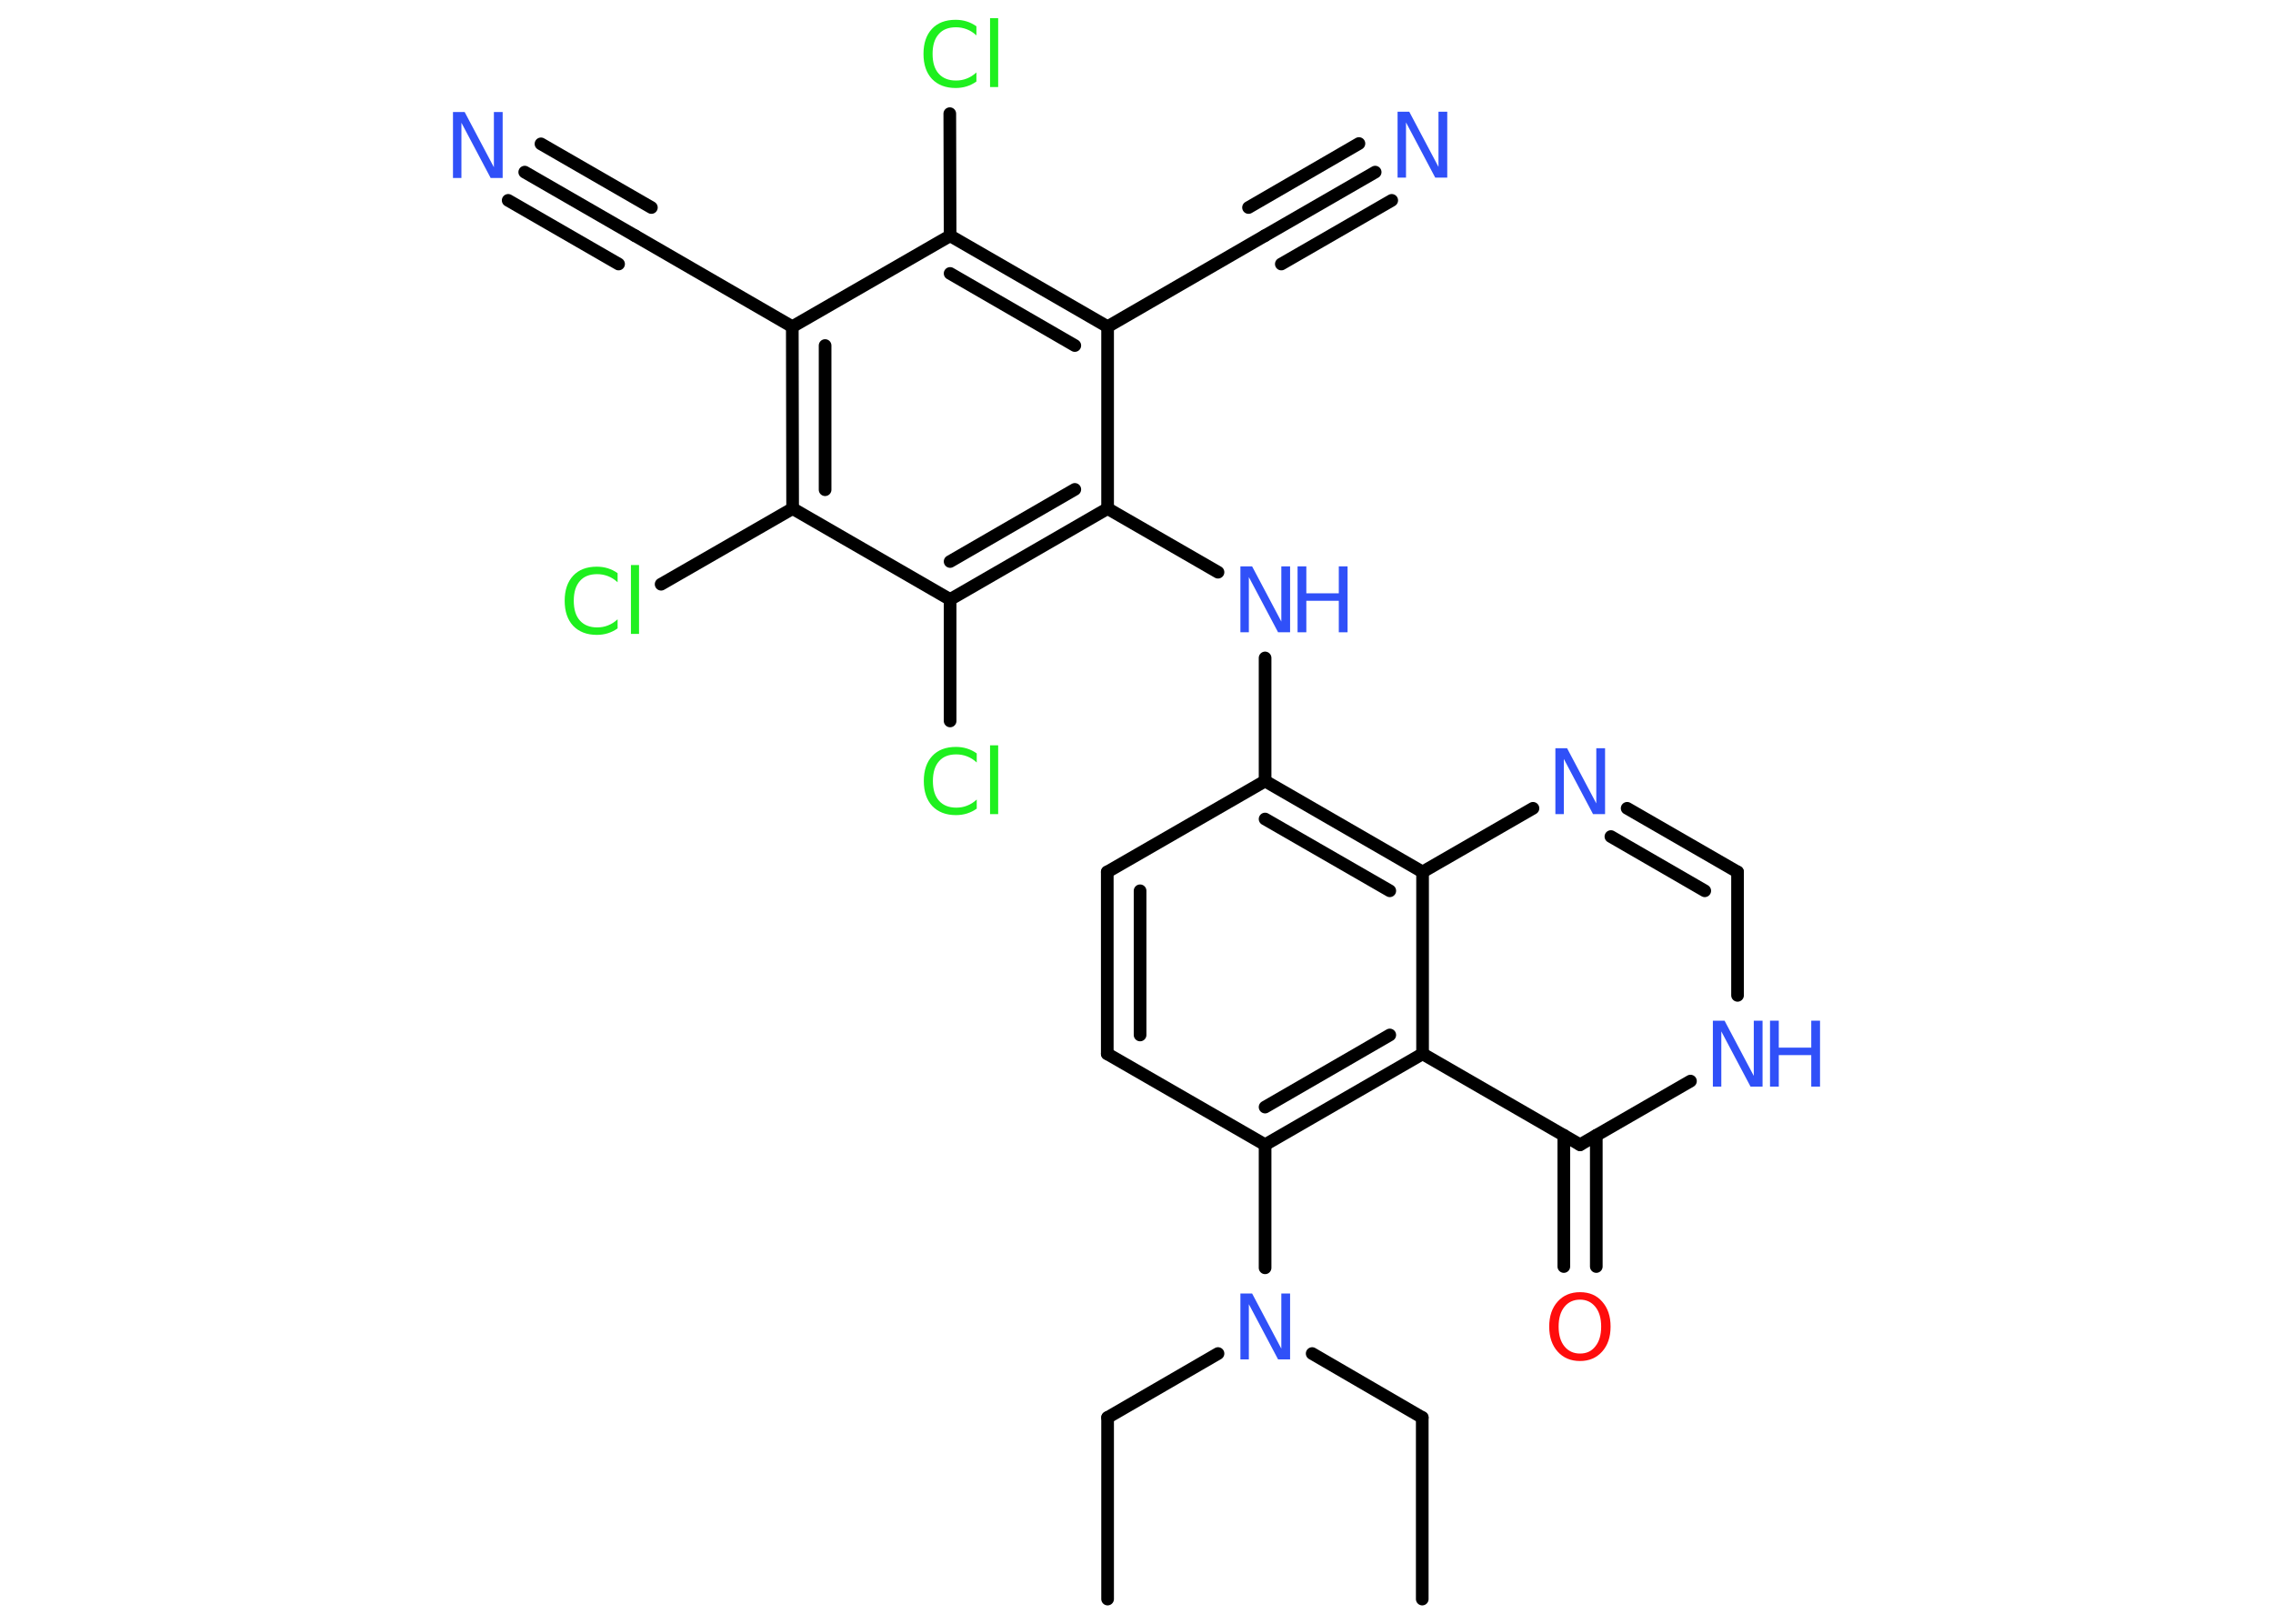 <?xml version='1.0' encoding='UTF-8'?>
<!DOCTYPE svg PUBLIC "-//W3C//DTD SVG 1.1//EN" "http://www.w3.org/Graphics/SVG/1.1/DTD/svg11.dtd">
<svg version='1.2' xmlns='http://www.w3.org/2000/svg' xmlns:xlink='http://www.w3.org/1999/xlink' width='70.0mm' height='50.0mm' viewBox='0 0 70.0 50.0'>
  <desc>Generated by the Chemistry Development Kit (http://github.com/cdk)</desc>
  <g stroke-linecap='round' stroke-linejoin='round' stroke='#000000' stroke-width='.39' fill='#3050F8'>
    <rect x='.0' y='.0' width='70.0' height='50.0' fill='#FFFFFF' stroke='none'/>
    <g id='mol1' class='mol'>
      <line id='mol1bnd1' class='bond' x1='34.11' y1='49.24' x2='34.11' y2='43.65'/>
      <line id='mol1bnd2' class='bond' x1='34.11' y1='43.65' x2='37.51' y2='41.68'/>
      <line id='mol1bnd3' class='bond' x1='40.41' y1='41.68' x2='43.8' y2='43.65'/>
      <line id='mol1bnd4' class='bond' x1='43.8' y1='43.65' x2='43.8' y2='49.24'/>
      <line id='mol1bnd5' class='bond' x1='38.96' y1='39.04' x2='38.96' y2='35.25'/>
      <line id='mol1bnd6' class='bond' x1='38.96' y1='35.25' x2='34.1' y2='32.45'/>
      <g id='mol1bnd7' class='bond'>
        <line x1='34.1' y1='26.85' x2='34.1' y2='32.45'/>
        <line x1='35.11' y1='27.43' x2='35.11' y2='31.87'/>
      </g>
      <line id='mol1bnd8' class='bond' x1='34.1' y1='26.85' x2='38.96' y2='24.05'/>
      <line id='mol1bnd9' class='bond' x1='38.96' y1='24.05' x2='38.96' y2='20.26'/>
      <line id='mol1bnd10' class='bond' x1='37.51' y1='17.62' x2='34.11' y2='15.66'/>
      <g id='mol1bnd11' class='bond'>
        <line x1='29.26' y1='18.46' x2='34.11' y2='15.66'/>
        <line x1='29.26' y1='17.29' x2='33.1' y2='15.07'/>
      </g>
      <line id='mol1bnd12' class='bond' x1='29.26' y1='18.46' x2='29.26' y2='22.2'/>
      <line id='mol1bnd13' class='bond' x1='29.26' y1='18.46' x2='24.41' y2='15.66'/>
      <line id='mol1bnd14' class='bond' x1='24.41' y1='15.66' x2='20.36' y2='17.99'/>
      <g id='mol1bnd15' class='bond'>
        <line x1='24.4' y1='10.06' x2='24.41' y2='15.66'/>
        <line x1='25.41' y1='10.64' x2='25.41' y2='15.08'/>
      </g>
      <line id='mol1bnd16' class='bond' x1='24.4' y1='10.06' x2='19.56' y2='7.26'/>
      <g id='mol1bnd17' class='bond'>
        <line x1='19.56' y1='7.26' x2='16.16' y2='5.3'/>
        <line x1='19.05' y1='8.13' x2='15.65' y2='6.17'/>
        <line x1='20.06' y1='6.39' x2='16.66' y2='4.43'/>
      </g>
      <line id='mol1bnd18' class='bond' x1='24.4' y1='10.06' x2='29.26' y2='7.26'/>
      <line id='mol1bnd19' class='bond' x1='29.26' y1='7.26' x2='29.25' y2='3.5'/>
      <g id='mol1bnd20' class='bond'>
        <line x1='34.11' y1='10.06' x2='29.26' y2='7.26'/>
        <line x1='33.1' y1='10.64' x2='29.26' y2='8.42'/>
      </g>
      <line id='mol1bnd21' class='bond' x1='34.11' y1='15.66' x2='34.11' y2='10.06'/>
      <line id='mol1bnd22' class='bond' x1='34.11' y1='10.06' x2='38.95' y2='7.26'/>
      <g id='mol1bnd23' class='bond'>
        <line x1='38.95' y1='7.26' x2='42.35' y2='5.3'/>
        <line x1='38.45' y1='6.39' x2='41.85' y2='4.42'/>
        <line x1='39.46' y1='8.13' x2='42.86' y2='6.17'/>
      </g>
      <g id='mol1bnd24' class='bond'>
        <line x1='43.81' y1='26.85' x2='38.96' y2='24.05'/>
        <line x1='42.8' y1='27.43' x2='38.96' y2='25.22'/>
      </g>
      <line id='mol1bnd25' class='bond' x1='43.81' y1='26.85' x2='47.21' y2='24.89'/>
      <g id='mol1bnd26' class='bond'>
        <line x1='53.51' y1='26.85' x2='50.11' y2='24.89'/>
        <line x1='52.5' y1='27.43' x2='49.61' y2='25.76'/>
      </g>
      <line id='mol1bnd27' class='bond' x1='53.51' y1='26.85' x2='53.51' y2='30.65'/>
      <line id='mol1bnd28' class='bond' x1='52.06' y1='33.29' x2='48.66' y2='35.25'/>
      <g id='mol1bnd29' class='bond'>
        <line x1='49.16' y1='34.96' x2='49.16' y2='39.0'/>
        <line x1='48.16' y1='34.96' x2='48.16' y2='39.0'/>
      </g>
      <line id='mol1bnd30' class='bond' x1='48.66' y1='35.25' x2='43.81' y2='32.45'/>
      <g id='mol1bnd31' class='bond'>
        <line x1='38.96' y1='35.25' x2='43.81' y2='32.45'/>
        <line x1='38.96' y1='34.09' x2='42.8' y2='31.87'/>
      </g>
      <line id='mol1bnd32' class='bond' x1='43.81' y1='26.85' x2='43.81' y2='32.45'/>
      <path id='mol1atm3' class='atom' d='M38.19 39.83h.37l.9 1.7v-1.7h.27v2.03h-.37l-.9 -1.7v1.7h-.26v-2.03z' stroke='none'/>
      <g id='mol1atm10' class='atom'>
        <path d='M38.19 17.44h.37l.9 1.7v-1.7h.27v2.03h-.37l-.9 -1.7v1.7h-.26v-2.03z' stroke='none'/>
        <path d='M39.96 17.44h.27v.83h1.0v-.83h.27v2.03h-.27v-.97h-1.0v.97h-.27v-2.03z' stroke='none'/>
      </g>
      <path id='mol1atm13' class='atom' d='M30.08 23.19v.29q-.14 -.13 -.3 -.19q-.16 -.06 -.33 -.06q-.35 .0 -.53 .21q-.19 .21 -.19 .61q.0 .4 .19 .61q.19 .21 .53 .21q.18 .0 .33 -.06q.16 -.06 .3 -.19v.28q-.14 .1 -.3 .15q-.16 .05 -.34 .05q-.46 .0 -.73 -.28q-.26 -.28 -.26 -.77q.0 -.49 .26 -.77q.26 -.28 .73 -.28q.18 .0 .34 .05q.16 .05 .3 .15zM30.49 22.95h.25v2.12h-.25v-2.12z' stroke='none' fill='#1FF01F'/>
      <path id='mol1atm15' class='atom' d='M19.02 17.64v.29q-.14 -.13 -.3 -.19q-.16 -.06 -.33 -.06q-.35 .0 -.53 .21q-.19 .21 -.19 .61q.0 .4 .19 .61q.19 .21 .53 .21q.18 .0 .33 -.06q.16 -.06 .3 -.19v.28q-.14 .1 -.3 .15q-.16 .05 -.34 .05q-.46 .0 -.73 -.28q-.26 -.28 -.26 -.77q.0 -.49 .26 -.77q.26 -.28 .73 -.28q.18 .0 .34 .05q.16 .05 .3 .15zM19.43 17.4h.25v2.12h-.25v-2.12z' stroke='none' fill='#1FF01F'/>
      <path id='mol1atm18' class='atom' d='M13.94 3.45h.37l.9 1.7v-1.7h.27v2.03h-.37l-.9 -1.7v1.7h-.26v-2.03z' stroke='none'/>
      <path id='mol1atm20' class='atom' d='M30.07 .8v.29q-.14 -.13 -.3 -.19q-.16 -.06 -.33 -.06q-.35 .0 -.53 .21q-.19 .21 -.19 .61q.0 .4 .19 .61q.19 .21 .53 .21q.18 .0 .33 -.06q.16 -.06 .3 -.19v.28q-.14 .1 -.3 .15q-.16 .05 -.34 .05q-.46 .0 -.73 -.28q-.26 -.28 -.26 -.77q.0 -.49 .26 -.77q.26 -.28 .73 -.28q.18 .0 .34 .05q.16 .05 .3 .15zM30.49 .56h.25v2.12h-.25v-2.12z' stroke='none' fill='#1FF01F'/>
      <path id='mol1atm23' class='atom' d='M43.03 3.44h.37l.9 1.7v-1.7h.27v2.03h-.37l-.9 -1.7v1.7h-.26v-2.03z' stroke='none'/>
      <path id='mol1atm25' class='atom' d='M47.89 23.04h.37l.9 1.7v-1.7h.27v2.03h-.37l-.9 -1.7v1.7h-.26v-2.03z' stroke='none'/>
      <g id='mol1atm27' class='atom'>
        <path d='M52.74 31.43h.37l.9 1.7v-1.7h.27v2.03h-.37l-.9 -1.7v1.7h-.26v-2.03z' stroke='none'/>
        <path d='M54.51 31.43h.27v.83h1.0v-.83h.27v2.03h-.27v-.97h-1.0v.97h-.27v-2.03z' stroke='none'/>
      </g>
      <path id='mol1atm29' class='atom' d='M48.66 40.02q-.3 .0 -.48 .22q-.18 .22 -.18 .61q.0 .39 .18 .61q.18 .22 .48 .22q.3 .0 .47 -.22q.18 -.22 .18 -.61q.0 -.39 -.18 -.61q-.18 -.22 -.47 -.22zM48.66 39.79q.43 .0 .68 .29q.26 .29 .26 .77q.0 .48 -.26 .77q-.26 .29 -.68 .29q-.43 .0 -.69 -.29q-.26 -.29 -.26 -.77q.0 -.48 .26 -.77q.26 -.29 .69 -.29z' stroke='none' fill='#FF0D0D'/>
    </g>
  </g>
</svg>
